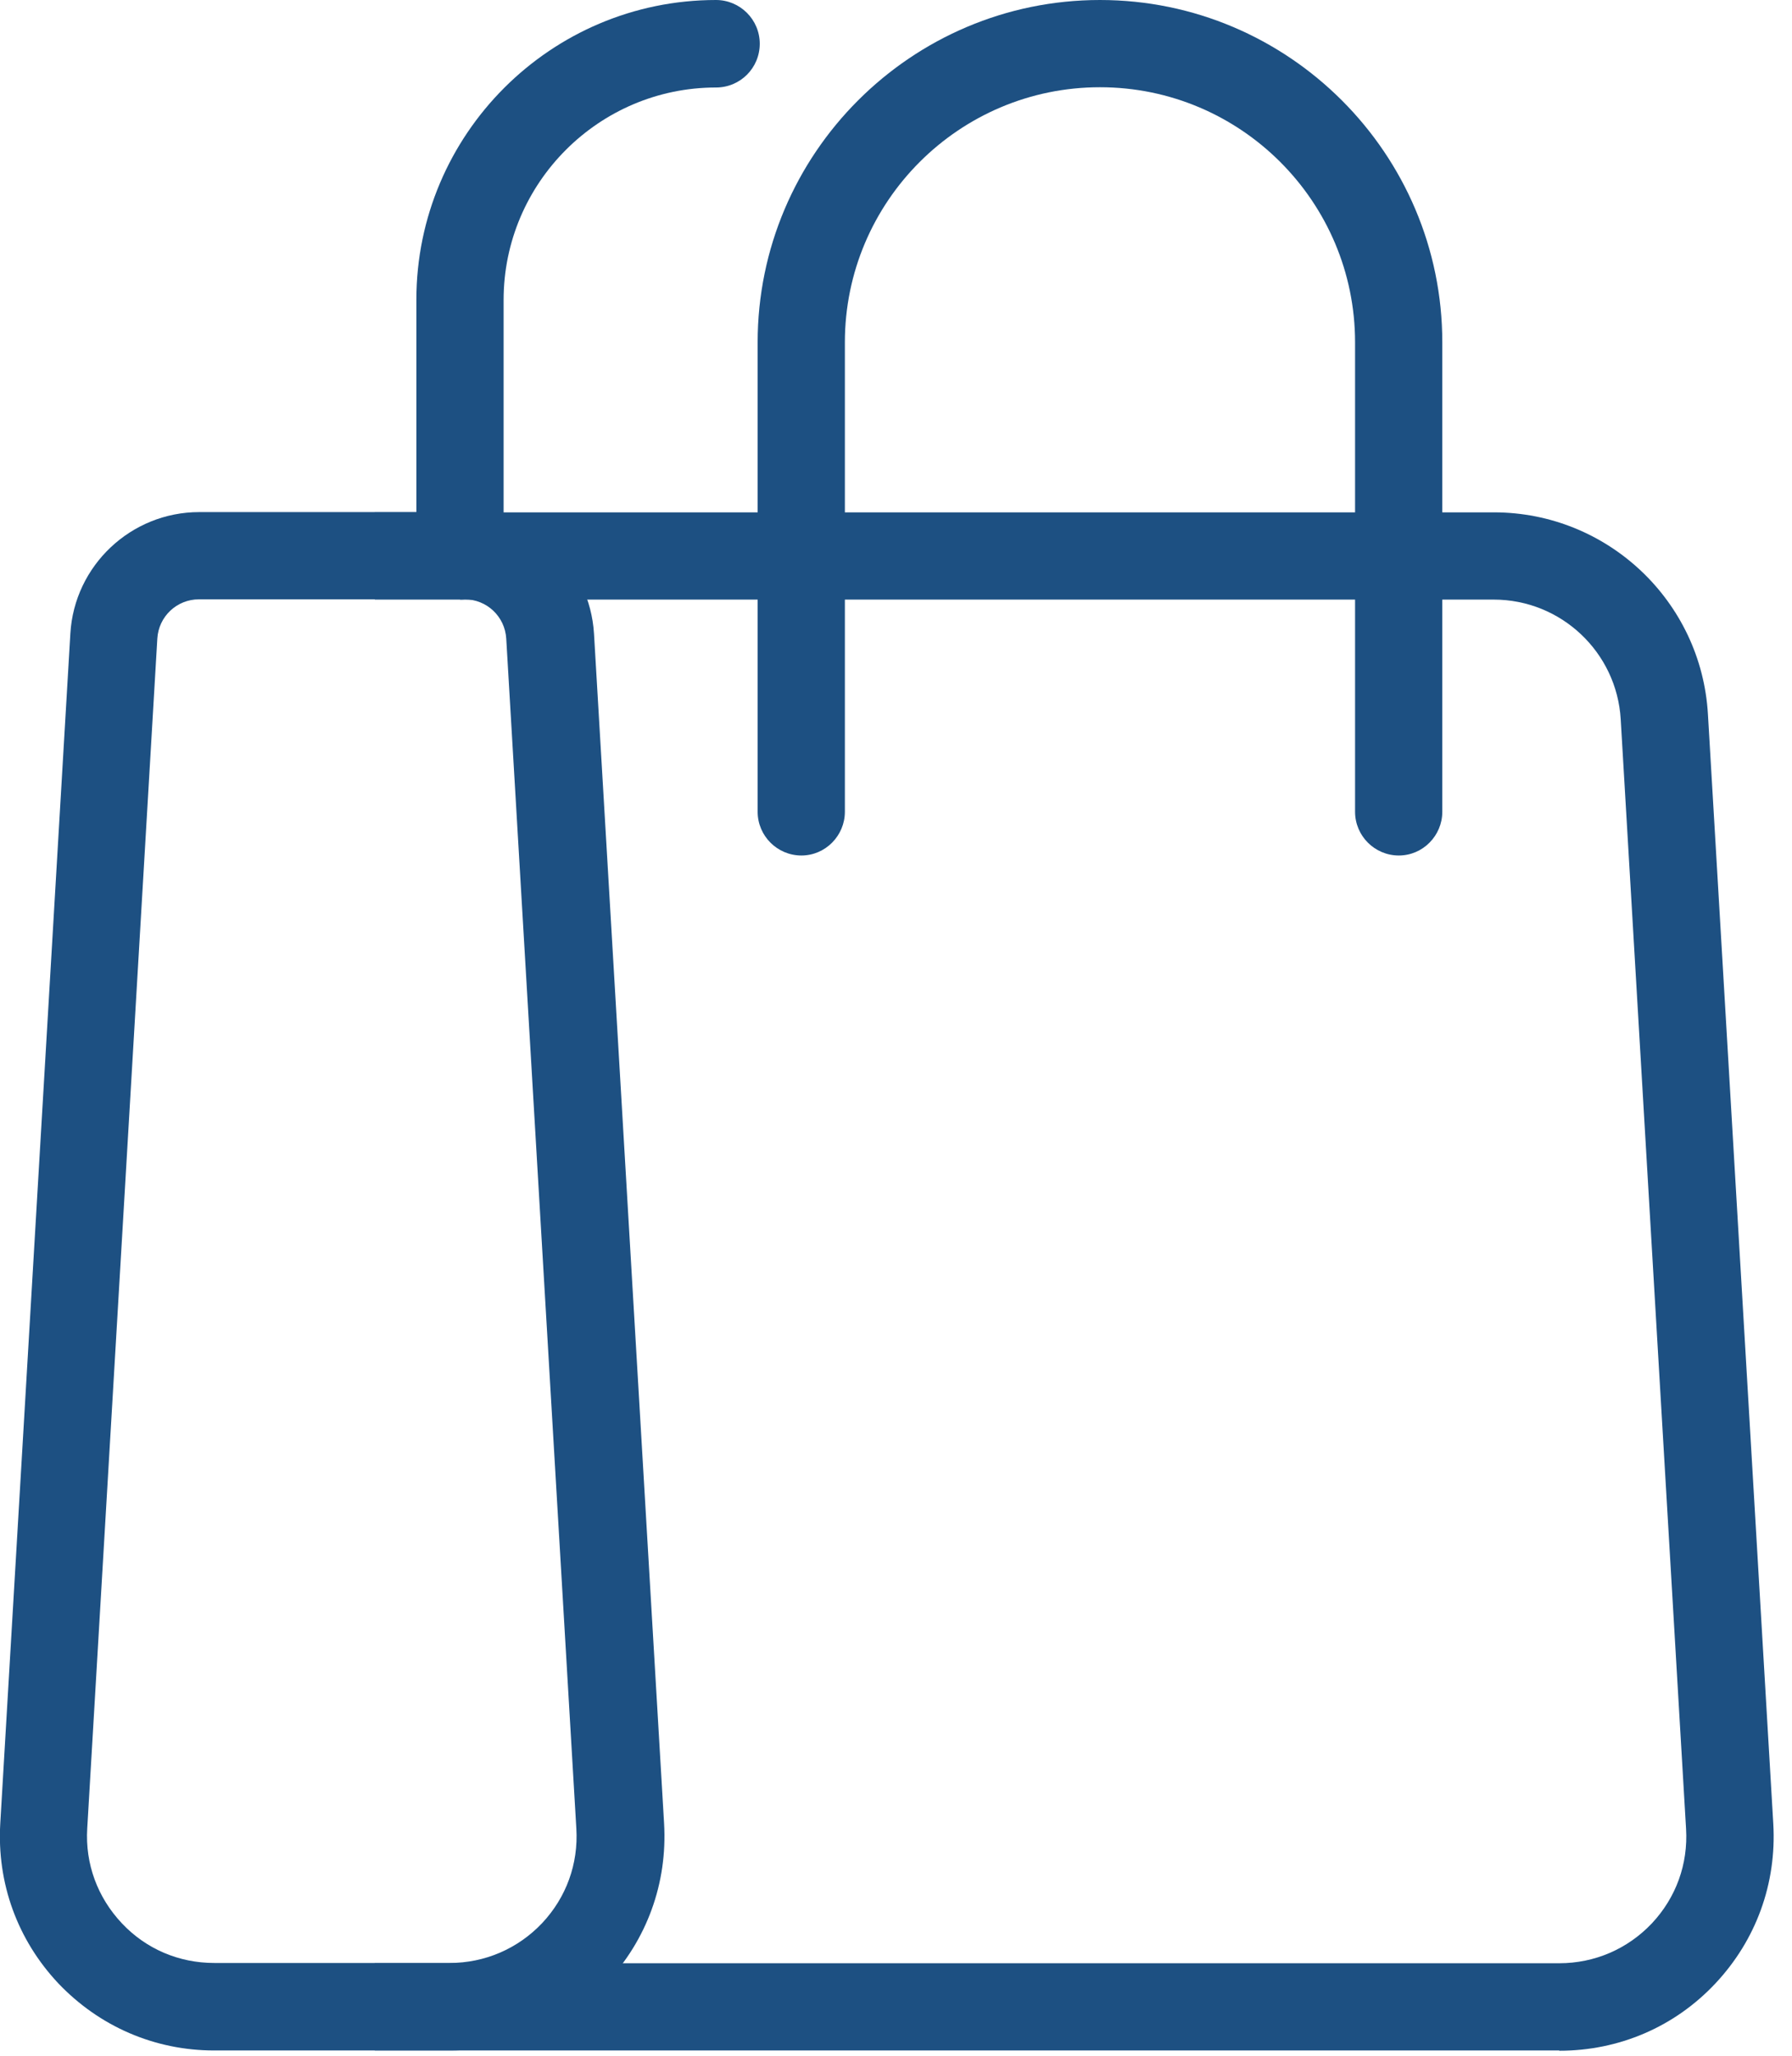 <svg width="68" height="78" viewBox="0 0 68 78" fill="none" xmlns="http://www.w3.org/2000/svg">
<g clip-path="url(#clip0_0_157)">
<path d="M7.55 22.74C6.71 22.74 6.02 23.39 5.97 24.23L3.31 69.38C3.23 70.72 3.7 71.99 4.62 72.97C5.54 73.95 6.79 74.48 8.13 74.48H17.06C18.4 74.48 19.65 73.94 20.57 72.97C21.49 71.99 21.95 70.72 21.87 69.38L19.21 24.23C19.16 23.39 18.47 22.74 17.63 22.74H7.55ZM17.06 77.8H8.13C5.87 77.8 3.77 76.89 2.21 75.25C0.66 73.6 -0.12 71.45 0.01 69.19L2.67 24.04C2.82 21.46 4.97 19.43 7.56 19.43H17.65C20.24 19.43 22.38 21.45 22.54 24.04L25.2 69.19C25.33 71.45 24.55 73.6 23 75.25C21.45 76.9 19.35 77.8 17.08 77.8H17.06Z" fill="#1D5082"/>
<path d="M59.17 77.8H14.22V74.49H59.17C60.51 74.49 61.76 73.95 62.68 72.98C63.6 72 64.06 70.73 63.98 69.39L61.5 27.29C61.35 24.75 59.24 22.75 56.68 22.75H14.22V19.44H56.69C60.99 19.44 64.56 22.8 64.81 27.1L67.29 69.2C67.42 71.46 66.64 73.61 65.09 75.26C63.54 76.91 61.43 77.81 59.17 77.81V77.8Z" fill="#1D5082"/>
<path d="M53.08 32.46C52.17 32.46 51.42 31.72 51.42 30.8V12.99C51.42 7.65 47.08 3.31 41.74 3.31C36.4 3.31 32.06 7.65 32.06 12.99V30.8C32.06 31.71 31.32 32.46 30.41 32.46C29.5 32.46 28.75 31.72 28.75 30.8V12.99C28.75 5.83 34.58 0 41.74 0C48.9 0 54.73 5.83 54.73 12.99V30.8C54.73 31.71 53.99 32.46 53.08 32.46Z" fill="#1D5082"/>
<path d="M17.46 22.74C16.55 22.74 15.8 22 15.8 21.08V11.37C15.8 5.1 20.9 0 27.17 0C28.08 0 28.83 0.74 28.83 1.66C28.83 2.58 28.09 3.32 27.17 3.32C22.73 3.32 19.11 6.94 19.11 11.38V21.1C19.11 22.01 18.37 22.75 17.46 22.75" fill="#1D5082"/>
</g>
<defs>
<clipPath id="clip0_0_157">
<rect width="67.3" height="77.8" fill="white"/>
</clipPath>
</defs>
</svg>
